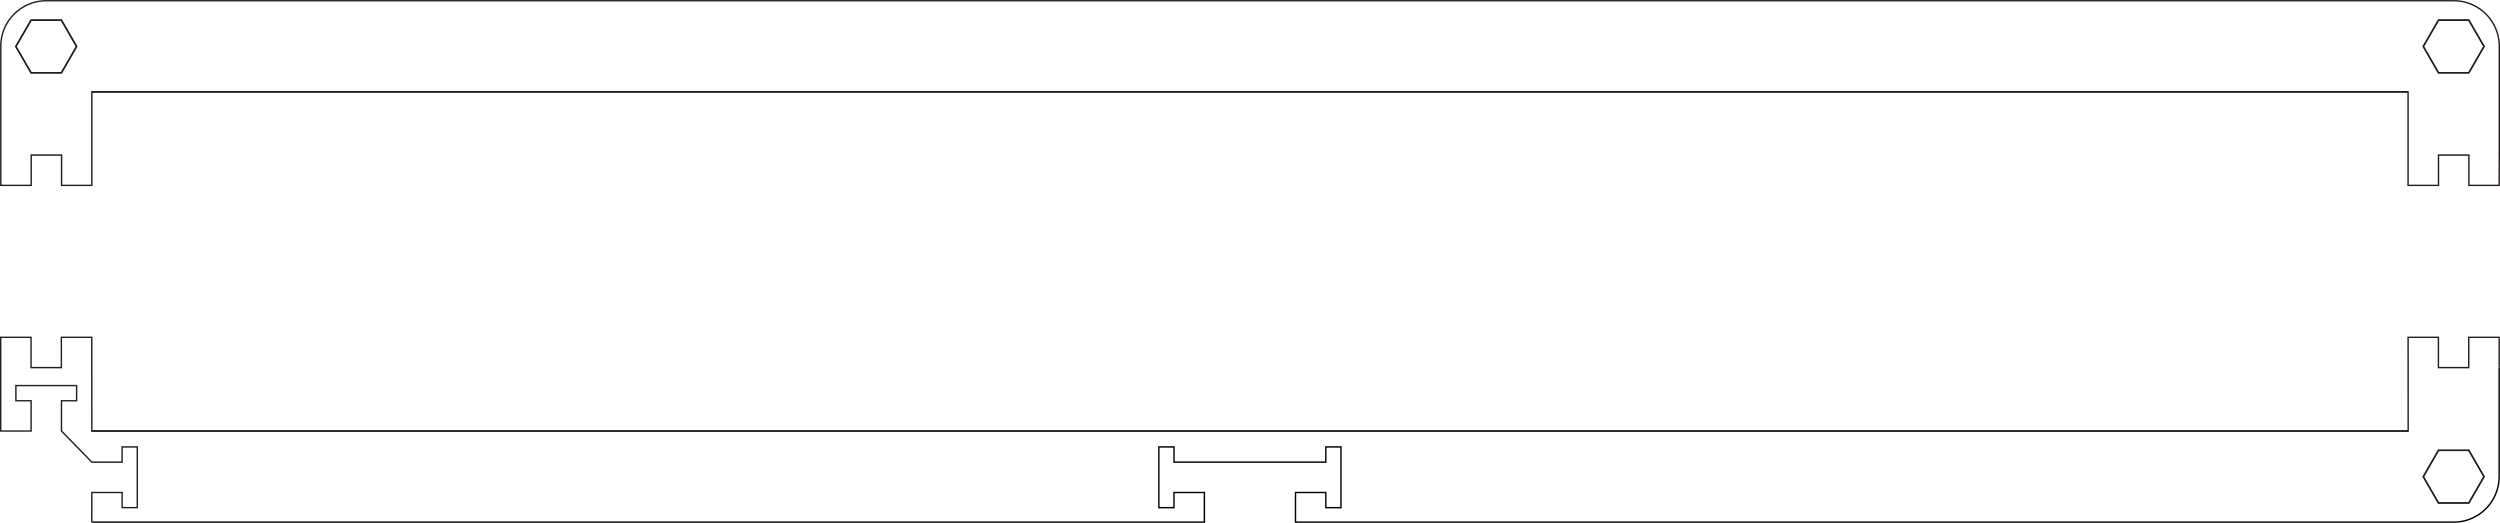 <svg id="Layer_1" data-name="Layer 1" xmlns="http://www.w3.org/2000/svg" viewBox="0 0 699.92 146.37"><defs><style>.cls-1,.cls-2{fill:none;}.cls-1{stroke:#010101;stroke-miterlimit:11.34;stroke-width:0.4px;}.cls-2{stroke:#231f20;stroke-miterlimit:10;stroke-width:0.4px;}</style></defs><path class="cls-1" d="M670.09,472.66" transform="translate(-641.94 -351.94)"/><line class="cls-1" x1="674.21" y1="120.67" x2="25.71" y2="120.67"/><line class="cls-1" x1="25.71" y1="25.72" x2="674.21" y2="25.72"/><path class="cls-1" d="M1341.62,454.9l0,30.46a12.75,12.75,0,0,1-12.75,12.76H1004.64v-8.3h8.49v4.25h4.24v-17h-4.24v4.25h-42.5v-4.25h-4.25v17h4.24v-4.25h8.51v8.29H667.63" transform="translate(-641.94 -351.94)"/><path class="cls-2" d="M1341.62,454.9" transform="translate(-641.94 -351.94)"/><path class="cls-2" d="M1341.65,395.36" transform="translate(-641.94 -351.94)"/><path class="cls-2" d="M1316.21,472.61" transform="translate(-641.94 -351.94)"/><path class="cls-2" d="M1341.62,403.84h-8.47v-8.49h-8.51v8.49h-8.52l0-26.18H667.65l0,26.18h-8.47v-8.49h-8.51v8.49h-8.51V364.9a12.75,12.75,0,0,1,12.75-12.75h674a12.75,12.75,0,0,1,12.75,12.75v30.49Z" transform="translate(-641.94 -351.94)"/><polygon class="cls-2" points="17.2 5.64 8.7 5.64 4.45 13.01 8.7 20.37 17.2 20.37 21.45 13.01 17.2 5.64"/><polygon class="cls-2" points="17.19 5.65 8.69 5.65 4.43 13.02 8.69 20.38 17.19 20.38 21.44 13.02 17.19 5.65"/><polygon class="cls-2" points="691.2 126.08 682.7 126.08 678.45 133.45 682.7 140.81 691.2 140.81 695.45 133.45 691.2 126.08"/><polygon class="cls-2" points="691.19 126.09 682.68 126.09 678.43 133.46 682.68 140.82 691.19 140.82 695.44 133.46 691.19 126.09"/><polygon class="cls-2" points="691.2 5.64 682.7 5.64 678.45 13.01 682.7 20.37 691.2 20.37 695.46 13.01 691.2 5.64"/><polygon class="cls-2" points="691.19 5.65 682.69 5.65 678.44 13.01 682.69 20.38 691.19 20.38 695.44 13.01 691.19 5.65"/><polyline class="cls-2" points="699.68 102.95 699.68 94.43 691.17 94.43 691.17 102.92 682.68 102.92 682.68 94.43 674.19 94.43 674.2 102.95 674.21 120.67 25.71 120.67 25.7 94.43 17.18 94.43 17.18 102.92 8.69 102.92 8.69 94.43 0.2 94.43 0.2 120.68 8.71 120.68 8.71 112.2 4.45 112.2 4.45 107.95 21.45 107.95 21.45 112.2 17.21 112.2 17.21 120.68 25.71 129.38 34.19 129.38 34.19 125.13 38.44 125.13 38.44 142.12 34.19 142.12 34.19 137.88 25.71 137.88 25.7 146.17"/></svg>